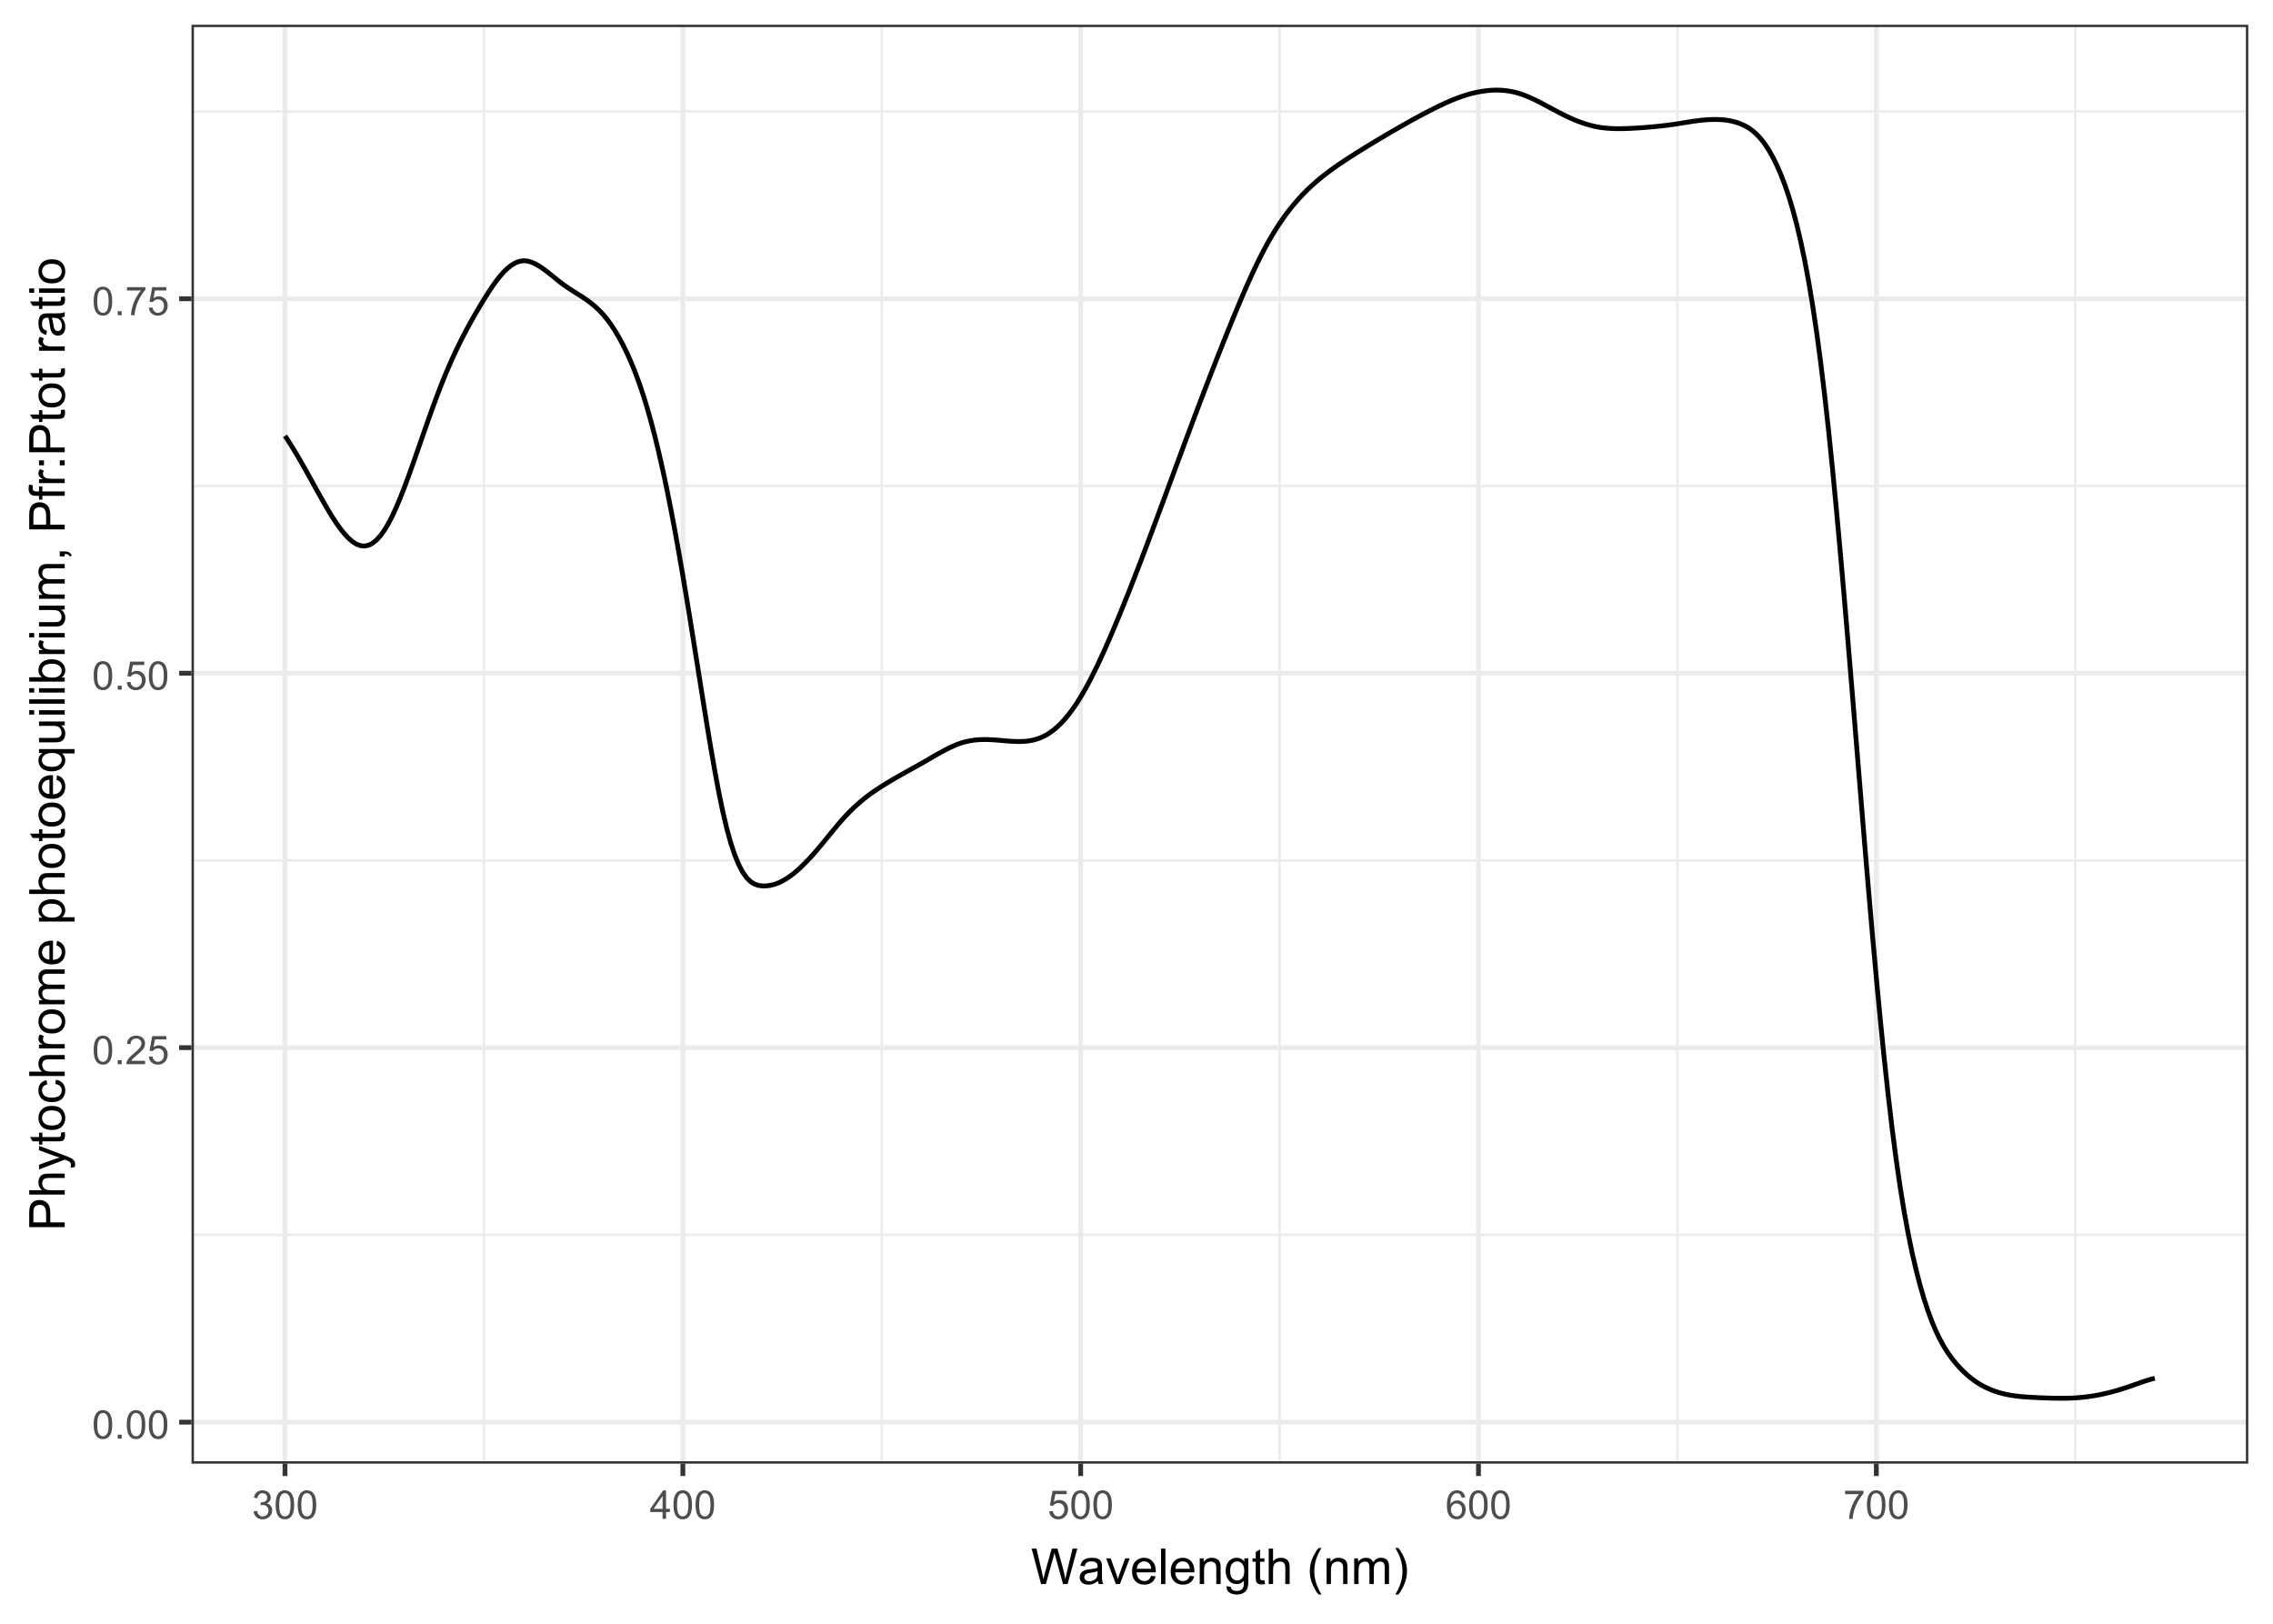 <?xml version="1.0" encoding="UTF-8"?>
<svg xmlns="http://www.w3.org/2000/svg" xmlns:xlink="http://www.w3.org/1999/xlink" width="504" height="360" viewBox="0 0 504 360">
<defs>
<g>
<g id="glyph-0-0">
<path d="M 0.367 -3.105 C 0.367 -3.852 0.441 -4.449 0.594 -4.906 C 0.75 -5.359 0.977 -5.711 1.277 -5.957 C 1.582 -6.203 1.961 -6.324 2.418 -6.324 C 2.758 -6.324 3.055 -6.258 3.309 -6.121 C 3.562 -5.984 3.773 -5.789 3.941 -5.531 C 4.105 -5.277 4.238 -4.965 4.332 -4.594 C 4.426 -4.227 4.473 -3.73 4.473 -3.105 C 4.473 -2.367 4.398 -1.77 4.246 -1.316 C 4.094 -0.863 3.867 -0.512 3.562 -0.266 C 3.262 -0.016 2.879 0.109 2.418 0.109 C 1.812 0.109 1.336 -0.109 0.988 -0.547 C 0.574 -1.07 0.367 -1.922 0.367 -3.105 M 1.16 -3.105 C 1.16 -2.074 1.281 -1.383 1.523 -1.043 C 1.766 -0.699 2.062 -0.527 2.418 -0.527 C 2.773 -0.527 3.074 -0.699 3.316 -1.043 C 3.559 -1.387 3.68 -2.074 3.68 -3.105 C 3.68 -4.145 3.559 -4.832 3.316 -5.172 C 3.074 -5.516 2.773 -5.684 2.41 -5.684 C 2.055 -5.684 1.773 -5.535 1.559 -5.234 C 1.293 -4.852 1.16 -4.141 1.16 -3.105 Z M 1.16 -3.105 "/>
</g>
<g id="glyph-0-1">
<path d="M 0.801 0 L 0.801 -0.883 L 1.68 -0.883 L 1.68 0 Z M 0.801 0 "/>
</g>
<g id="glyph-0-2">
<path d="M 4.43 -0.742 L 4.43 0 L 0.266 0 C 0.262 -0.188 0.289 -0.367 0.355 -0.539 C 0.461 -0.82 0.633 -1.102 0.867 -1.375 C 1.098 -1.648 1.438 -1.969 1.879 -2.328 C 2.562 -2.891 3.023 -3.336 3.266 -3.664 C 3.508 -3.992 3.625 -4.301 3.625 -4.594 C 3.625 -4.898 3.516 -5.16 3.297 -5.367 C 3.078 -5.578 2.793 -5.684 2.441 -5.684 C 2.066 -5.684 1.77 -5.574 1.547 -5.352 C 1.324 -5.125 1.211 -4.816 1.207 -4.422 L 0.414 -4.504 C 0.469 -5.098 0.672 -5.547 1.027 -5.859 C 1.383 -6.168 1.859 -6.324 2.457 -6.324 C 3.062 -6.324 3.539 -6.156 3.895 -5.824 C 4.246 -5.488 4.422 -5.07 4.422 -4.578 C 4.422 -4.324 4.371 -4.078 4.266 -3.832 C 4.164 -3.59 3.992 -3.332 3.754 -3.062 C 3.516 -2.793 3.117 -2.426 2.562 -1.957 C 2.098 -1.566 1.801 -1.301 1.668 -1.164 C 1.535 -1.023 1.426 -0.883 1.34 -0.742 Z M 4.43 -0.742 "/>
</g>
<g id="glyph-0-3">
<path d="M 0.367 -1.648 L 1.176 -1.719 C 1.238 -1.324 1.379 -1.027 1.598 -0.828 C 1.816 -0.629 2.078 -0.527 2.391 -0.527 C 2.762 -0.527 3.078 -0.668 3.336 -0.949 C 3.594 -1.23 3.723 -1.602 3.723 -2.066 C 3.723 -2.508 3.598 -2.855 3.348 -3.109 C 3.102 -3.367 2.777 -3.492 2.375 -3.492 C 2.125 -3.492 1.902 -3.438 1.703 -3.324 C 1.5 -3.211 1.344 -3.062 1.23 -2.883 L 0.504 -2.977 L 1.113 -6.215 L 4.246 -6.215 L 4.246 -5.473 L 1.73 -5.473 L 1.391 -3.781 C 1.77 -4.043 2.168 -4.176 2.582 -4.176 C 3.133 -4.176 3.598 -3.984 3.977 -3.605 C 4.352 -3.223 4.543 -2.734 4.543 -2.137 C 4.543 -1.566 4.375 -1.074 4.043 -0.656 C 3.641 -0.148 3.09 0.109 2.391 0.109 C 1.816 0.109 1.348 -0.055 0.984 -0.375 C 0.625 -0.695 0.418 -1.121 0.367 -1.648 Z M 0.367 -1.648 "/>
</g>
<g id="glyph-0-4">
<path d="M 0.418 -5.473 L 0.418 -6.219 L 4.496 -6.219 L 4.496 -5.617 C 4.094 -5.188 3.695 -4.621 3.301 -3.914 C 2.91 -3.207 2.605 -2.48 2.391 -1.73 C 2.234 -1.203 2.137 -0.629 2.094 0 L 1.297 0 C 1.305 -0.496 1.402 -1.094 1.59 -1.797 C 1.777 -2.496 2.043 -3.176 2.391 -3.828 C 2.738 -4.477 3.109 -5.027 3.504 -5.473 Z M 0.418 -5.473 "/>
</g>
<g id="glyph-0-5">
<path d="M 0.371 -1.664 L 1.145 -1.766 C 1.23 -1.328 1.383 -1.012 1.598 -0.82 C 1.809 -0.625 2.07 -0.527 2.375 -0.527 C 2.738 -0.527 3.047 -0.656 3.297 -0.906 C 3.547 -1.16 3.672 -1.473 3.676 -1.844 C 3.672 -2.199 3.559 -2.492 3.324 -2.723 C 3.094 -2.953 2.797 -3.066 2.441 -3.066 C 2.293 -3.066 2.113 -3.039 1.895 -2.98 L 1.98 -3.66 C 2.031 -3.656 2.074 -3.652 2.105 -3.652 C 2.434 -3.652 2.73 -3.738 2.996 -3.91 C 3.258 -4.082 3.391 -4.348 3.391 -4.703 C 3.391 -4.988 3.293 -5.223 3.102 -5.41 C 2.91 -5.598 2.664 -5.688 2.359 -5.688 C 2.059 -5.688 1.809 -5.594 1.605 -5.406 C 1.406 -5.215 1.277 -4.934 1.219 -4.555 L 0.445 -4.691 C 0.543 -5.211 0.758 -5.613 1.09 -5.898 C 1.426 -6.184 1.844 -6.324 2.344 -6.324 C 2.688 -6.324 3.004 -6.25 3.293 -6.105 C 3.582 -5.957 3.801 -5.754 3.957 -5.5 C 4.109 -5.246 4.184 -4.973 4.184 -4.688 C 4.184 -4.414 4.113 -4.168 3.965 -3.945 C 3.82 -3.723 3.605 -3.543 3.316 -3.41 C 3.691 -3.324 3.98 -3.148 4.184 -2.875 C 4.391 -2.605 4.496 -2.266 4.496 -1.859 C 4.496 -1.312 4.293 -0.844 3.895 -0.461 C 3.492 -0.078 2.984 0.113 2.371 0.113 C 1.82 0.113 1.359 -0.055 0.996 -0.383 C 0.629 -0.711 0.422 -1.141 0.371 -1.664 Z M 0.371 -1.664 "/>
</g>
<g id="glyph-0-6">
<path d="M 2.844 0 L 2.844 -1.508 L 0.113 -1.508 L 0.113 -2.219 L 2.988 -6.301 L 3.617 -6.301 L 3.617 -2.219 L 4.469 -2.219 L 4.469 -1.508 L 3.617 -1.508 L 3.617 0 L 2.844 0 M 2.844 -2.219 L 2.844 -5.059 L 0.871 -2.219 Z M 2.844 -2.219 "/>
</g>
<g id="glyph-0-7">
<path d="M 4.379 -4.758 L 3.609 -4.695 C 3.539 -5 3.441 -5.219 3.316 -5.359 C 3.109 -5.578 2.852 -5.688 2.543 -5.688 C 2.297 -5.688 2.082 -5.621 1.895 -5.484 C 1.652 -5.305 1.461 -5.047 1.32 -4.703 C 1.18 -4.363 1.105 -3.879 1.102 -3.25 C 1.285 -3.531 1.516 -3.742 1.785 -3.879 C 2.051 -4.016 2.336 -4.086 2.629 -4.086 C 3.145 -4.086 3.586 -3.898 3.945 -3.516 C 4.309 -3.137 4.492 -2.648 4.492 -2.047 C 4.492 -1.648 4.406 -1.281 4.234 -0.941 C 4.062 -0.605 3.828 -0.344 3.531 -0.164 C 3.234 0.016 2.895 0.109 2.52 0.109 C 1.875 0.109 1.348 -0.129 0.941 -0.605 C 0.535 -1.078 0.332 -1.859 0.332 -2.949 C 0.332 -4.164 0.555 -5.051 1.004 -5.602 C 1.398 -6.086 1.926 -6.324 2.59 -6.324 C 3.086 -6.324 3.492 -6.188 3.809 -5.91 C 4.125 -5.629 4.316 -5.246 4.379 -4.758 M 1.219 -2.039 C 1.219 -1.773 1.277 -1.52 1.391 -1.277 C 1.504 -1.031 1.66 -0.848 1.863 -0.719 C 2.066 -0.594 2.281 -0.527 2.504 -0.527 C 2.832 -0.527 3.113 -0.66 3.348 -0.926 C 3.582 -1.188 3.699 -1.547 3.699 -2 C 3.699 -2.434 3.582 -2.777 3.352 -3.027 C 3.121 -3.277 2.828 -3.402 2.477 -3.402 C 2.125 -3.402 1.828 -3.277 1.586 -3.027 C 1.344 -2.777 1.219 -2.449 1.219 -2.039 Z M 1.219 -2.039 "/>
</g>
<g id="glyph-1-0">
<path d="M 2.223 0 L 0.133 -7.875 L 1.203 -7.875 L 2.402 -2.711 C 2.531 -2.172 2.641 -1.633 2.734 -1.102 C 2.934 -1.941 3.051 -2.43 3.09 -2.555 L 4.586 -7.875 L 5.844 -7.875 L 6.973 -3.891 C 7.254 -2.898 7.457 -1.973 7.586 -1.102 C 7.684 -1.598 7.816 -2.172 7.977 -2.812 L 9.211 -7.875 L 10.258 -7.875 L 8.102 0 L 7.094 0 L 5.438 -6 C 5.297 -6.5 5.215 -6.809 5.188 -6.922 C 5.105 -6.562 5.027 -6.254 4.957 -6 L 3.289 0 Z M 2.223 0 "/>
</g>
<g id="glyph-1-1">
<path d="M 4.445 -0.703 C 4.09 -0.398 3.746 -0.184 3.414 -0.059 C 3.082 0.066 2.727 0.129 2.348 0.129 C 1.719 0.129 1.238 -0.023 0.902 -0.332 C 0.566 -0.637 0.398 -1.027 0.398 -1.504 C 0.398 -1.781 0.461 -2.039 0.59 -2.27 C 0.715 -2.5 0.883 -2.688 1.086 -2.824 C 1.293 -2.965 1.523 -3.07 1.781 -3.141 C 1.973 -3.191 2.258 -3.242 2.641 -3.289 C 3.422 -3.379 3.996 -3.492 4.367 -3.621 C 4.371 -3.754 4.371 -3.836 4.371 -3.871 C 4.371 -4.266 4.281 -4.543 4.098 -4.703 C 3.852 -4.922 3.484 -5.031 2.996 -5.031 C 2.543 -5.031 2.207 -4.953 1.988 -4.793 C 1.773 -4.633 1.613 -4.352 1.508 -3.949 L 0.562 -4.078 C 0.648 -4.48 0.793 -4.809 0.988 -5.059 C 1.184 -5.305 1.469 -5.496 1.844 -5.633 C 2.215 -5.766 2.645 -5.832 3.137 -5.832 C 3.625 -5.832 4.02 -5.777 4.324 -5.66 C 4.629 -5.547 4.852 -5.402 4.996 -5.23 C 5.137 -5.055 5.238 -4.836 5.297 -4.57 C 5.328 -4.406 5.344 -4.109 5.344 -3.68 L 5.344 -2.391 C 5.344 -1.492 5.363 -0.922 5.406 -0.684 C 5.445 -0.445 5.527 -0.219 5.648 0 L 4.641 0 C 4.539 -0.199 4.477 -0.434 4.445 -0.703 M 4.367 -2.863 C 4.016 -2.719 3.488 -2.598 2.789 -2.496 C 2.391 -2.441 2.109 -2.375 1.945 -2.305 C 1.781 -2.234 1.652 -2.129 1.562 -1.988 C 1.473 -1.852 1.43 -1.699 1.43 -1.531 C 1.43 -1.273 1.527 -1.059 1.723 -0.887 C 1.918 -0.715 2.203 -0.629 2.578 -0.629 C 2.949 -0.629 3.281 -0.711 3.57 -0.871 C 3.863 -1.035 4.074 -1.258 4.211 -1.543 C 4.316 -1.762 4.367 -2.082 4.367 -2.508 Z M 4.367 -2.863 "/>
</g>
<g id="glyph-1-2">
<path d="M 2.309 0 L 0.141 -5.703 L 1.16 -5.703 L 2.383 -2.289 C 2.516 -1.918 2.641 -1.535 2.75 -1.141 C 2.836 -1.438 2.957 -1.801 3.109 -2.223 L 4.379 -5.703 L 5.371 -5.703 L 3.211 0 Z M 2.309 0 "/>
</g>
<g id="glyph-1-3">
<path d="M 4.629 -1.836 L 5.629 -1.715 C 5.473 -1.129 5.18 -0.676 4.754 -0.355 C 4.328 -0.031 3.781 0.129 3.121 0.129 C 2.285 0.129 1.625 -0.129 1.137 -0.641 C 0.648 -1.156 0.402 -1.875 0.402 -2.805 C 0.402 -3.762 0.648 -4.508 1.145 -5.039 C 1.637 -5.566 2.277 -5.832 3.066 -5.832 C 3.828 -5.832 4.453 -5.574 4.938 -5.055 C 5.418 -4.535 5.66 -3.805 5.66 -2.863 C 5.66 -2.805 5.66 -2.719 5.656 -2.605 L 1.402 -2.605 C 1.438 -1.977 1.613 -1.5 1.934 -1.164 C 2.254 -0.832 2.648 -0.664 3.125 -0.664 C 3.48 -0.664 3.781 -0.758 4.035 -0.945 C 4.285 -1.133 4.484 -1.43 4.629 -1.836 M 1.457 -3.398 L 4.641 -3.398 C 4.598 -3.879 4.477 -4.238 4.273 -4.48 C 3.969 -4.852 3.566 -5.039 3.078 -5.039 C 2.633 -5.039 2.262 -4.891 1.957 -4.594 C 1.656 -4.297 1.488 -3.898 1.457 -3.398 Z M 1.457 -3.398 "/>
</g>
<g id="glyph-1-4">
<path d="M 0.703 0 L 0.703 -7.875 L 1.672 -7.875 L 1.672 0 Z M 0.703 0 "/>
</g>
<g id="glyph-1-5">
<path d="M 0.727 0 L 0.727 -5.703 L 1.594 -5.703 L 1.594 -4.895 C 2.016 -5.52 2.621 -5.832 3.41 -5.832 C 3.754 -5.832 4.07 -5.77 4.359 -5.648 C 4.648 -5.523 4.863 -5.363 5.008 -5.16 C 5.148 -4.961 5.25 -4.723 5.305 -4.445 C 5.344 -4.27 5.359 -3.953 5.359 -3.508 L 5.359 0 L 4.395 0 L 4.395 -3.469 C 4.395 -3.863 4.355 -4.156 4.281 -4.352 C 4.207 -4.547 4.07 -4.703 3.879 -4.82 C 3.688 -4.938 3.465 -4.996 3.207 -4.996 C 2.793 -4.996 2.438 -4.863 2.141 -4.602 C 1.84 -4.34 1.691 -3.844 1.691 -3.117 L 1.691 0 Z M 0.727 0 "/>
</g>
<g id="glyph-1-6">
<path d="M 0.547 0.473 L 1.488 0.613 C 1.527 0.902 1.637 1.113 1.816 1.246 C 2.055 1.426 2.383 1.516 2.797 1.516 C 3.246 1.516 3.59 1.426 3.836 1.246 C 4.078 1.066 4.242 0.816 4.328 0.492 C 4.379 0.297 4.402 -0.117 4.398 -0.746 C 3.977 -0.25 3.449 0 2.82 0 C 2.035 0 1.43 -0.281 1 -0.848 C 0.57 -1.414 0.355 -2.094 0.355 -2.883 C 0.355 -3.43 0.453 -3.93 0.648 -4.391 C 0.848 -4.852 1.133 -5.207 1.508 -5.457 C 1.879 -5.707 2.32 -5.832 2.824 -5.832 C 3.5 -5.832 4.055 -5.562 4.492 -5.016 L 4.492 -5.703 L 5.383 -5.703 L 5.383 -0.773 C 5.383 0.113 5.293 0.742 5.109 1.113 C 4.93 1.484 4.645 1.777 4.25 1.992 C 3.859 2.207 3.375 2.316 2.805 2.316 C 2.125 2.316 1.574 2.16 1.156 1.855 C 0.734 1.551 0.535 1.09 0.547 0.473 M 1.348 -2.953 C 1.348 -2.207 1.496 -1.66 1.793 -1.316 C 2.09 -0.973 2.465 -0.801 2.91 -0.801 C 3.355 -0.801 3.727 -0.973 4.027 -1.312 C 4.328 -1.656 4.48 -2.191 4.48 -2.922 C 4.48 -3.621 4.324 -4.148 4.016 -4.5 C 3.707 -4.855 3.332 -5.031 2.895 -5.031 C 2.465 -5.031 2.102 -4.859 1.801 -4.508 C 1.5 -4.16 1.348 -3.641 1.348 -2.953 Z M 1.348 -2.953 "/>
</g>
<g id="glyph-1-7">
<path d="M 2.836 -0.863 L 2.977 -0.012 C 2.703 0.047 2.461 0.074 2.246 0.074 C 1.895 0.074 1.621 0.02 1.43 -0.09 C 1.234 -0.203 1.098 -0.348 1.02 -0.527 C 0.941 -0.711 0.902 -1.09 0.902 -1.672 L 0.902 -4.953 L 0.195 -4.953 L 0.195 -5.703 L 0.902 -5.703 L 0.902 -7.117 L 1.863 -7.695 L 1.863 -5.703 L 2.836 -5.703 L 2.836 -4.953 L 1.863 -4.953 L 1.863 -1.617 C 1.863 -1.34 1.879 -1.164 1.914 -1.086 C 1.949 -1.008 2.004 -0.945 2.082 -0.898 C 2.16 -0.852 2.27 -0.828 2.41 -0.828 C 2.52 -0.828 2.66 -0.84 2.836 -0.863 Z M 2.836 -0.863 "/>
</g>
<g id="glyph-1-8">
<path d="M 0.727 0 L 0.727 -7.875 L 1.691 -7.875 L 1.691 -5.047 C 2.145 -5.57 2.711 -5.832 3.398 -5.832 C 3.824 -5.832 4.188 -5.75 4.5 -5.582 C 4.812 -5.418 5.035 -5.188 5.168 -4.895 C 5.305 -4.598 5.371 -4.172 5.371 -3.613 L 5.371 0 L 4.406 0 L 4.406 -3.613 C 4.406 -4.098 4.301 -4.449 4.09 -4.672 C 3.879 -4.891 3.586 -5 3.203 -5 C 2.914 -5 2.645 -4.926 2.395 -4.777 C 2.141 -4.629 1.961 -4.426 1.852 -4.172 C 1.746 -3.918 1.691 -3.566 1.691 -3.121 L 1.691 0 Z M 0.727 0 "/>
</g>
<g id="glyph-1-9">
</g>
<g id="glyph-1-10">
<path d="M 2.574 2.316 C 2.039 1.641 1.59 0.855 1.219 -0.047 C 0.852 -0.949 0.664 -1.887 0.664 -2.852 C 0.664 -3.703 0.805 -4.52 1.078 -5.301 C 1.402 -6.207 1.898 -7.109 2.574 -8.008 L 3.266 -8.008 C 2.832 -7.262 2.547 -6.73 2.406 -6.414 C 2.188 -5.918 2.016 -5.402 1.891 -4.867 C 1.738 -4.195 1.66 -3.523 1.66 -2.848 C 1.66 -1.125 2.195 0.598 3.266 2.316 Z M 2.574 2.316 "/>
</g>
<g id="glyph-1-11">
<path d="M 0.727 0 L 0.727 -5.703 L 1.59 -5.703 L 1.59 -4.902 C 1.77 -5.184 2.008 -5.406 2.305 -5.578 C 2.602 -5.746 2.941 -5.832 3.32 -5.832 C 3.742 -5.832 4.09 -5.746 4.359 -5.57 C 4.629 -5.395 4.82 -5.148 4.93 -4.836 C 5.383 -5.5 5.969 -5.832 6.691 -5.832 C 7.258 -5.832 7.691 -5.676 7.996 -5.363 C 8.301 -5.051 8.453 -4.566 8.453 -3.914 L 8.453 0 L 7.492 0 L 7.492 -3.594 C 7.492 -3.98 7.461 -4.258 7.398 -4.43 C 7.336 -4.598 7.223 -4.734 7.059 -4.84 C 6.895 -4.941 6.699 -4.996 6.477 -4.996 C 6.078 -4.996 5.742 -4.863 5.477 -4.594 C 5.215 -4.328 5.082 -3.902 5.082 -3.312 L 5.082 0 L 4.113 0 L 4.113 -3.707 C 4.113 -4.137 4.035 -4.457 3.879 -4.672 C 3.719 -4.887 3.461 -4.996 3.105 -4.996 C 2.832 -4.996 2.582 -4.922 2.352 -4.781 C 2.117 -4.637 1.953 -4.426 1.848 -4.152 C 1.742 -3.875 1.691 -3.48 1.691 -2.961 L 1.691 0 Z M 0.727 0 "/>
</g>
<g id="glyph-1-12">
<path d="M 1.359 2.316 L 0.664 2.316 C 1.738 0.598 2.273 -1.125 2.273 -2.848 C 2.273 -3.52 2.195 -4.188 2.039 -4.852 C 1.918 -5.387 1.75 -5.902 1.531 -6.398 C 1.391 -6.719 1.102 -7.258 0.664 -8.008 L 1.359 -8.008 C 2.031 -7.109 2.531 -6.207 2.852 -5.301 C 3.129 -4.52 3.266 -3.703 3.266 -2.852 C 3.266 -1.887 3.082 -0.949 2.711 -0.047 C 2.34 0.855 1.891 1.641 1.359 2.316 Z M 1.359 2.316 "/>
</g>
<g id="glyph-2-0">
<path d="M 0 -0.848 L -7.875 -0.848 L -7.875 -3.82 C -7.875 -4.34 -7.848 -4.742 -7.797 -5.016 C -7.734 -5.402 -7.613 -5.727 -7.43 -5.988 C -7.25 -6.25 -6.996 -6.461 -6.672 -6.621 C -6.344 -6.777 -5.988 -6.859 -5.598 -6.859 C -4.926 -6.859 -4.359 -6.645 -3.898 -6.219 C -3.434 -5.793 -3.199 -5.023 -3.199 -3.91 L -3.203 -1.891 L 0 -1.891 L 0 -0.848 M -4.129 -1.891 L -4.129 -3.926 C -4.129 -4.598 -4.254 -5.078 -4.508 -5.359 C -4.758 -5.645 -5.109 -5.785 -5.562 -5.785 C -5.895 -5.785 -6.176 -5.703 -6.41 -5.535 C -6.645 -5.367 -6.801 -5.148 -6.875 -4.875 C -6.922 -4.703 -6.945 -4.379 -6.945 -3.906 L -6.945 -1.891 Z M -4.129 -1.891 "/>
</g>
<g id="glyph-2-1">
<path d="M 0 -0.727 L -7.875 -0.727 L -7.875 -1.691 L -5.047 -1.691 C -5.57 -2.145 -5.832 -2.711 -5.832 -3.398 C -5.832 -3.824 -5.75 -4.188 -5.582 -4.5 C -5.418 -4.812 -5.188 -5.035 -4.895 -5.168 C -4.598 -5.305 -4.172 -5.371 -3.613 -5.371 L 0 -5.371 L 0 -4.406 L -3.613 -4.406 C -4.098 -4.406 -4.449 -4.301 -4.672 -4.09 C -4.891 -3.879 -5 -3.586 -5 -3.203 C -5 -2.914 -4.926 -2.645 -4.777 -2.395 C -4.629 -2.141 -4.426 -1.961 -4.172 -1.852 C -3.918 -1.746 -3.566 -1.691 -3.121 -1.691 L 0 -1.691 Z M 0 -0.727 "/>
</g>
<g id="glyph-2-2">
<path d="M 2.195 -0.684 L 1.289 -0.574 C 1.348 -0.785 1.375 -0.969 1.375 -1.129 C 1.375 -1.344 1.34 -1.516 1.266 -1.645 C 1.195 -1.773 1.094 -1.879 0.969 -1.961 C 0.871 -2.02 0.629 -2.121 0.246 -2.258 C 0.195 -2.273 0.113 -2.301 0.012 -2.344 L -5.703 -0.176 L -5.703 -1.219 L -2.402 -2.406 C -1.98 -2.559 -1.543 -2.699 -1.078 -2.82 C -1.523 -2.93 -1.957 -3.062 -2.379 -3.219 L -5.703 -4.438 L -5.703 -5.402 L 0.098 -3.234 C 0.723 -3 1.156 -2.82 1.391 -2.691 C 1.711 -2.52 1.945 -2.32 2.094 -2.102 C 2.242 -1.879 2.316 -1.613 2.316 -1.305 C 2.316 -1.117 2.277 -0.91 2.195 -0.684 Z M 2.195 -0.684 "/>
</g>
<g id="glyph-2-3">
<path d="M -0.863 -2.836 L -0.012 -2.977 C 0.047 -2.703 0.074 -2.461 0.074 -2.246 C 0.074 -1.895 0.02 -1.621 -0.09 -1.43 C -0.203 -1.234 -0.348 -1.098 -0.527 -1.02 C -0.711 -0.941 -1.09 -0.902 -1.672 -0.902 L -4.953 -0.902 L -4.953 -0.195 L -5.703 -0.195 L -5.703 -0.902 L -7.117 -0.902 L -7.695 -1.863 L -5.703 -1.863 L -5.703 -2.836 L -4.953 -2.836 L -4.953 -1.863 L -1.617 -1.863 C -1.34 -1.863 -1.164 -1.879 -1.086 -1.914 C -1.008 -1.949 -0.945 -2.004 -0.898 -2.082 C -0.852 -2.16 -0.828 -2.27 -0.828 -2.41 C -0.828 -2.52 -0.84 -2.66 -0.863 -2.836 Z M -0.863 -2.836 "/>
</g>
<g id="glyph-2-4">
<path d="M -2.852 -0.367 C -3.91 -0.367 -4.691 -0.66 -5.199 -1.246 C -5.621 -1.738 -5.832 -2.336 -5.832 -3.039 C -5.832 -3.824 -5.574 -4.465 -5.062 -4.961 C -4.547 -5.461 -3.84 -5.711 -2.934 -5.711 C -2.199 -5.711 -1.621 -5.598 -1.199 -5.379 C -0.781 -5.16 -0.453 -4.84 -0.219 -4.418 C 0.012 -3.996 0.129 -3.539 0.129 -3.039 C 0.129 -2.242 -0.129 -1.598 -0.641 -1.105 C -1.152 -0.613 -1.891 -0.367 -2.852 -0.367 M -2.852 -1.359 C -2.121 -1.359 -1.574 -1.52 -1.211 -1.836 C -0.848 -2.156 -0.664 -2.555 -0.664 -3.039 C -0.664 -3.52 -0.848 -3.918 -1.215 -4.238 C -1.578 -4.555 -2.137 -4.715 -2.883 -4.715 C -3.59 -4.715 -4.125 -4.555 -4.488 -4.234 C -4.852 -3.914 -5.031 -3.516 -5.031 -3.039 C -5.031 -2.559 -4.852 -2.156 -4.492 -1.836 C -4.129 -1.52 -3.582 -1.359 -2.852 -1.359 Z M -2.852 -1.359 "/>
</g>
<g id="glyph-2-5">
<path d="M -2.09 -4.445 L -1.965 -5.398 C -1.309 -5.293 -0.797 -5.027 -0.426 -4.602 C -0.055 -4.172 0.129 -3.648 0.129 -3.023 C 0.129 -2.242 -0.125 -1.617 -0.637 -1.141 C -1.148 -0.668 -1.879 -0.43 -2.832 -0.43 C -3.445 -0.43 -3.984 -0.531 -4.445 -0.734 C -4.91 -0.941 -5.254 -1.25 -5.488 -1.668 C -5.719 -2.086 -5.832 -2.539 -5.832 -3.031 C -5.832 -3.648 -5.676 -4.156 -5.363 -4.551 C -5.051 -4.941 -4.605 -5.195 -4.027 -5.305 L -3.883 -4.367 C -4.266 -4.277 -4.555 -4.117 -4.75 -3.891 C -4.941 -3.664 -5.039 -3.391 -5.039 -3.066 C -5.039 -2.578 -4.863 -2.184 -4.516 -1.879 C -4.164 -1.574 -3.613 -1.422 -2.859 -1.422 C -2.09 -1.422 -1.535 -1.57 -1.188 -1.863 C -0.84 -2.156 -0.664 -2.539 -0.664 -3.012 C -0.664 -3.395 -0.781 -3.711 -1.016 -3.965 C -1.246 -4.219 -1.605 -4.379 -2.09 -4.445 Z M -2.09 -4.445 "/>
</g>
<g id="glyph-2-6">
<path d="M 0 -0.715 L -5.703 -0.715 L -5.703 -1.586 L -4.84 -1.586 C -5.242 -1.805 -5.512 -2.012 -5.641 -2.199 C -5.77 -2.387 -5.832 -2.594 -5.832 -2.82 C -5.832 -3.145 -5.73 -3.477 -5.523 -3.812 L -4.625 -3.48 C -4.766 -3.246 -4.832 -3.008 -4.836 -2.773 C -4.832 -2.559 -4.77 -2.371 -4.645 -2.203 C -4.516 -2.035 -4.34 -1.914 -4.113 -1.844 C -3.77 -1.734 -3.395 -1.68 -2.984 -1.68 L 0 -1.68 Z M 0 -0.715 "/>
</g>
<g id="glyph-2-7">
<path d="M 0 -0.727 L -5.703 -0.727 L -5.703 -1.59 L -4.902 -1.59 C -5.184 -1.77 -5.406 -2.008 -5.578 -2.305 C -5.746 -2.602 -5.832 -2.941 -5.832 -3.32 C -5.832 -3.742 -5.746 -4.09 -5.57 -4.359 C -5.395 -4.629 -5.148 -4.82 -4.836 -4.93 C -5.5 -5.383 -5.832 -5.969 -5.832 -6.691 C -5.832 -7.258 -5.676 -7.691 -5.363 -7.996 C -5.051 -8.301 -4.566 -8.453 -3.914 -8.453 L 0 -8.453 L 0 -7.492 L -3.594 -7.492 C -3.98 -7.492 -4.258 -7.461 -4.43 -7.398 C -4.598 -7.336 -4.734 -7.223 -4.84 -7.059 C -4.941 -6.895 -4.996 -6.699 -4.996 -6.477 C -4.996 -6.078 -4.863 -5.742 -4.594 -5.477 C -4.328 -5.215 -3.902 -5.082 -3.312 -5.082 L 0 -5.082 L 0 -4.113 L -3.707 -4.113 C -4.137 -4.113 -4.457 -4.035 -4.672 -3.879 C -4.887 -3.719 -4.996 -3.461 -4.996 -3.105 C -4.996 -2.832 -4.922 -2.582 -4.781 -2.352 C -4.637 -2.117 -4.426 -1.953 -4.152 -1.848 C -3.875 -1.742 -3.48 -1.691 -2.961 -1.691 L 0 -1.691 Z M 0 -0.727 "/>
</g>
<g id="glyph-2-8">
<path d="M -1.836 -4.629 L -1.715 -5.629 C -1.129 -5.473 -0.676 -5.18 -0.355 -4.754 C -0.031 -4.328 0.129 -3.781 0.129 -3.121 C 0.129 -2.285 -0.129 -1.625 -0.641 -1.137 C -1.156 -0.648 -1.875 -0.402 -2.805 -0.402 C -3.762 -0.402 -4.508 -0.648 -5.039 -1.145 C -5.566 -1.637 -5.832 -2.277 -5.832 -3.066 C -5.832 -3.828 -5.574 -4.453 -5.055 -4.938 C -4.535 -5.418 -3.805 -5.66 -2.863 -5.66 C -2.805 -5.66 -2.719 -5.66 -2.605 -5.656 L -2.605 -1.402 C -1.977 -1.438 -1.5 -1.613 -1.164 -1.934 C -0.832 -2.254 -0.664 -2.648 -0.664 -3.125 C -0.664 -3.48 -0.758 -3.781 -0.945 -4.035 C -1.133 -4.285 -1.43 -4.484 -1.836 -4.629 M -3.398 -1.457 L -3.398 -4.641 C -3.879 -4.598 -4.238 -4.477 -4.48 -4.273 C -4.852 -3.969 -5.039 -3.566 -5.039 -3.078 C -5.039 -2.633 -4.891 -2.262 -4.594 -1.957 C -4.297 -1.656 -3.898 -1.488 -3.398 -1.457 Z M -3.398 -1.457 "/>
</g>
<g id="glyph-2-9">
</g>
<g id="glyph-2-10">
<path d="M 2.188 -0.727 L -5.703 -0.727 L -5.703 -1.605 L -4.961 -1.605 C -5.254 -1.812 -5.469 -2.047 -5.617 -2.309 C -5.762 -2.57 -5.832 -2.887 -5.832 -3.262 C -5.832 -3.746 -5.707 -4.176 -5.457 -4.551 C -5.207 -4.922 -4.852 -5.203 -4.395 -5.391 C -3.941 -5.582 -3.438 -5.676 -2.895 -5.676 C -2.312 -5.676 -1.785 -5.574 -1.32 -5.363 C -0.852 -5.152 -0.492 -4.848 -0.246 -4.449 C 0.004 -4.051 0.129 -3.633 0.129 -3.191 C 0.129 -2.867 0.062 -2.578 -0.074 -2.324 C -0.211 -2.066 -0.383 -1.855 -0.59 -1.691 L 2.188 -1.691 L 2.188 -0.727 M -2.82 -1.602 C -2.086 -1.602 -1.543 -1.75 -1.191 -2.047 C -0.84 -2.344 -0.664 -2.703 -0.664 -3.125 C -0.664 -3.555 -0.848 -3.922 -1.211 -4.23 C -1.574 -4.535 -2.137 -4.688 -2.898 -4.688 C -3.629 -4.688 -4.172 -4.539 -4.531 -4.242 C -4.895 -3.941 -5.074 -3.586 -5.074 -3.168 C -5.074 -2.758 -4.883 -2.395 -4.5 -2.074 C -4.113 -1.758 -3.555 -1.602 -2.82 -1.602 Z M -2.82 -1.602 "/>
</g>
<g id="glyph-2-11">
<path d="M 2.188 -4.359 L -0.605 -4.359 C -0.395 -4.211 -0.219 -4 -0.082 -3.73 C 0.059 -3.461 0.129 -3.172 0.129 -2.867 C 0.129 -2.191 -0.141 -1.609 -0.684 -1.121 C -1.223 -0.633 -1.965 -0.387 -2.906 -0.387 C -3.48 -0.387 -3.992 -0.484 -4.445 -0.684 C -4.902 -0.883 -5.246 -1.172 -5.48 -1.551 C -5.715 -1.926 -5.832 -2.344 -5.832 -2.793 C -5.832 -3.5 -5.535 -4.055 -4.941 -4.457 L -5.703 -4.457 L -5.703 -5.328 L 2.188 -5.328 L 2.188 -4.359 M -2.867 -1.379 C -2.133 -1.379 -1.582 -1.535 -1.215 -1.844 C -0.848 -2.148 -0.664 -2.52 -0.664 -2.949 C -0.664 -3.359 -0.84 -3.715 -1.191 -4.012 C -1.539 -4.309 -2.07 -4.457 -2.781 -4.457 C -3.543 -4.457 -4.113 -4.301 -4.496 -3.988 C -4.879 -3.676 -5.07 -3.309 -5.07 -2.883 C -5.07 -2.465 -4.891 -2.109 -4.535 -1.816 C -4.18 -1.527 -3.625 -1.379 -2.867 -1.379 Z M -2.867 -1.379 "/>
</g>
<g id="glyph-2-12">
<path d="M 0 -4.465 L -0.836 -4.465 C -0.191 -4.02 0.129 -3.414 0.129 -2.652 C 0.129 -2.316 0.062 -2.004 -0.062 -1.711 C -0.191 -1.418 -0.355 -1.203 -0.551 -1.062 C -0.746 -0.918 -0.984 -0.82 -1.266 -0.762 C -1.457 -0.723 -1.758 -0.703 -2.172 -0.703 L -5.703 -0.703 L -5.703 -1.672 L -2.539 -1.672 C -2.035 -1.672 -1.695 -1.691 -1.52 -1.73 C -1.266 -1.789 -1.066 -1.918 -0.922 -2.117 C -0.777 -2.312 -0.703 -2.555 -0.703 -2.848 C -0.703 -3.137 -0.777 -3.41 -0.926 -3.664 C -1.074 -3.918 -1.277 -4.098 -1.535 -4.203 C -1.789 -4.309 -2.16 -4.359 -2.648 -4.359 L -5.703 -4.359 L -5.703 -5.328 L 0 -5.328 Z M 0 -4.465 "/>
</g>
<g id="glyph-2-13">
<path d="M -6.762 -0.73 L -7.875 -0.73 L -7.875 -1.699 L -6.762 -1.699 L -6.762 -0.73 M 0 -0.73 L -5.703 -0.73 L -5.703 -1.699 L 0 -1.695 Z M 0 -0.73 "/>
</g>
<g id="glyph-2-14">
<path d="M 0 -0.703 L -7.875 -0.703 L -7.875 -1.672 L 0 -1.672 Z M 0 -0.703 "/>
</g>
<g id="glyph-2-15">
<path d="M 0 -1.617 L 0 -0.719 L -7.875 -0.719 L -7.875 -1.688 L -5.066 -1.688 C -5.578 -2.094 -5.832 -2.617 -5.832 -3.25 C -5.832 -3.602 -5.762 -3.934 -5.621 -4.246 C -5.48 -4.559 -5.281 -4.816 -5.023 -5.02 C -4.77 -5.223 -4.461 -5.379 -4.098 -5.496 C -3.738 -5.609 -3.352 -5.668 -2.938 -5.668 C -1.961 -5.668 -1.203 -5.426 -0.672 -4.941 C -0.137 -4.457 0.129 -3.879 0.129 -3.203 C 0.129 -2.527 -0.152 -2 -0.715 -1.617 L 0 -1.617 M -2.895 -1.605 C -2.211 -1.605 -1.719 -1.699 -1.414 -1.887 C -0.914 -2.191 -0.664 -2.602 -0.664 -3.121 C -0.664 -3.543 -0.848 -3.91 -1.215 -4.215 C -1.582 -4.523 -2.129 -4.68 -2.855 -4.68 C -3.602 -4.68 -4.152 -4.531 -4.508 -4.234 C -4.859 -3.941 -5.039 -3.582 -5.039 -3.164 C -5.039 -2.742 -4.855 -2.375 -4.488 -2.066 C -4.121 -1.762 -3.59 -1.605 -2.895 -1.605 Z M -2.895 -1.605 "/>
</g>
<g id="glyph-2-16">
<path d="M 0 -0.977 L -1.102 -0.977 L -1.102 -2.078 L 0 -2.078 C 0.406 -2.078 0.73 -2.008 0.98 -1.863 C 1.23 -1.719 1.422 -1.492 1.559 -1.18 L 1.145 -0.914 C 1.055 -1.117 0.922 -1.266 0.75 -1.363 C 0.574 -1.461 0.324 -1.516 0 -1.523 Z M 0 -0.977 "/>
</g>
<g id="glyph-2-17">
<path d="M 0 -0.957 L -4.953 -0.957 L -4.953 -0.102 L -5.703 -0.102 L -5.703 -0.957 L -6.312 -0.957 C -6.695 -0.957 -6.98 -0.988 -7.164 -1.059 C -7.414 -1.152 -7.617 -1.316 -7.773 -1.551 C -7.93 -1.785 -8.008 -2.113 -8.008 -2.535 C -8.008 -2.809 -7.977 -3.109 -7.91 -3.438 L -7.07 -3.293 C -7.105 -3.094 -7.121 -2.902 -7.121 -2.723 C -7.121 -2.43 -7.059 -2.223 -6.934 -2.102 C -6.809 -1.977 -6.574 -1.918 -6.23 -1.918 L -5.703 -1.918 L -5.703 -3.031 L -4.953 -3.031 L -4.953 -1.918 L 0 -1.918 Z M 0 -0.957 "/>
</g>
<g id="glyph-2-18">
<path d="M -4.602 -0.992 L -5.703 -0.992 L -5.703 -2.094 L -4.602 -2.094 L -4.602 -0.992 M 0 -0.992 L -1.102 -0.992 L -1.102 -2.094 L 0 -2.094 Z M 0 -0.992 "/>
</g>
<g id="glyph-2-19">
<path d="M -0.703 -4.445 C -0.398 -4.09 -0.184 -3.746 -0.059 -3.414 C 0.066 -3.082 0.129 -2.727 0.129 -2.348 C 0.129 -1.719 -0.023 -1.238 -0.332 -0.902 C -0.637 -0.566 -1.027 -0.398 -1.504 -0.398 C -1.781 -0.398 -2.039 -0.461 -2.27 -0.59 C -2.5 -0.715 -2.688 -0.883 -2.824 -1.086 C -2.965 -1.293 -3.07 -1.527 -3.141 -1.785 C -3.191 -1.973 -3.242 -2.258 -3.289 -2.641 C -3.379 -3.422 -3.492 -3.996 -3.621 -4.367 C -3.754 -4.371 -3.836 -4.371 -3.871 -4.371 C -4.266 -4.371 -4.543 -4.281 -4.703 -4.098 C -4.922 -3.852 -5.031 -3.484 -5.031 -2.996 C -5.031 -2.543 -4.953 -2.207 -4.793 -1.988 C -4.633 -1.773 -4.352 -1.613 -3.949 -1.508 L -4.078 -0.562 C -4.48 -0.648 -4.809 -0.793 -5.059 -0.988 C -5.305 -1.184 -5.496 -1.469 -5.633 -1.844 C -5.766 -2.215 -5.832 -2.645 -5.832 -3.137 C -5.832 -3.625 -5.777 -4.02 -5.66 -4.324 C -5.547 -4.629 -5.402 -4.852 -5.23 -4.996 C -5.055 -5.137 -4.836 -5.238 -4.57 -5.297 C -4.406 -5.328 -4.109 -5.344 -3.68 -5.344 L -2.391 -5.344 C -1.492 -5.344 -0.922 -5.363 -0.684 -5.406 C -0.445 -5.445 -0.219 -5.527 0 -5.648 L 0 -4.641 C -0.199 -4.539 -0.434 -4.477 -0.703 -4.445 M -2.863 -4.367 C -2.719 -4.016 -2.598 -3.488 -2.496 -2.789 C -2.441 -2.391 -2.375 -2.109 -2.305 -1.945 C -2.234 -1.781 -2.129 -1.652 -1.988 -1.562 C -1.852 -1.473 -1.699 -1.43 -1.531 -1.43 C -1.273 -1.43 -1.059 -1.527 -0.887 -1.723 C -0.715 -1.918 -0.629 -2.203 -0.629 -2.578 C -0.629 -2.949 -0.711 -3.281 -0.871 -3.57 C -1.035 -3.863 -1.258 -4.074 -1.543 -4.211 C -1.762 -4.316 -2.082 -4.367 -2.508 -4.367 Z M -2.863 -4.367 "/>
</g>
</g>
<clipPath id="clip-0">
<path clip-rule="nonzero" d="M 42.469 5.48 L 498.523 5.48 L 498.523 324.512 L 42.469 324.512 Z M 42.469 5.48 "/>
</clipPath>
<clipPath id="clip-1">
<path clip-rule="nonzero" d="M 42.469 273 L 498.523 273 L 498.523 275 L 42.469 275 Z M 42.469 273 "/>
</clipPath>
<clipPath id="clip-2">
<path clip-rule="nonzero" d="M 42.469 190 L 498.523 190 L 498.523 192 L 42.469 192 Z M 42.469 190 "/>
</clipPath>
<clipPath id="clip-3">
<path clip-rule="nonzero" d="M 42.469 107 L 498.523 107 L 498.523 109 L 42.469 109 Z M 42.469 107 "/>
</clipPath>
<clipPath id="clip-4">
<path clip-rule="nonzero" d="M 42.469 24 L 498.523 24 L 498.523 25 L 42.469 25 Z M 42.469 24 "/>
</clipPath>
<clipPath id="clip-5">
<path clip-rule="nonzero" d="M 107 5.48 L 108 5.48 L 108 324.512 L 107 324.512 Z M 107 5.48 "/>
</clipPath>
<clipPath id="clip-6">
<path clip-rule="nonzero" d="M 195 5.48 L 196 5.48 L 196 324.512 L 195 324.512 Z M 195 5.48 "/>
</clipPath>
<clipPath id="clip-7">
<path clip-rule="nonzero" d="M 283 5.48 L 284 5.48 L 284 324.512 L 283 324.512 Z M 283 5.48 "/>
</clipPath>
<clipPath id="clip-8">
<path clip-rule="nonzero" d="M 371 5.48 L 373 5.48 L 373 324.512 L 371 324.512 Z M 371 5.48 "/>
</clipPath>
<clipPath id="clip-9">
<path clip-rule="nonzero" d="M 459 5.48 L 461 5.48 L 461 324.512 L 459 324.512 Z M 459 5.48 "/>
</clipPath>
<clipPath id="clip-10">
<path clip-rule="nonzero" d="M 42.469 314 L 498.523 314 L 498.523 316 L 42.469 316 Z M 42.469 314 "/>
</clipPath>
<clipPath id="clip-11">
<path clip-rule="nonzero" d="M 42.469 231 L 498.523 231 L 498.523 233 L 42.469 233 Z M 42.469 231 "/>
</clipPath>
<clipPath id="clip-12">
<path clip-rule="nonzero" d="M 42.469 148 L 498.523 148 L 498.523 150 L 42.469 150 Z M 42.469 148 "/>
</clipPath>
<clipPath id="clip-13">
<path clip-rule="nonzero" d="M 42.469 65 L 498.523 65 L 498.523 67 L 42.469 67 Z M 42.469 65 "/>
</clipPath>
<clipPath id="clip-14">
<path clip-rule="nonzero" d="M 62 5.48 L 64 5.48 L 64 324.512 L 62 324.512 Z M 62 5.48 "/>
</clipPath>
<clipPath id="clip-15">
<path clip-rule="nonzero" d="M 150 5.48 L 152 5.48 L 152 324.512 L 150 324.512 Z M 150 5.48 "/>
</clipPath>
<clipPath id="clip-16">
<path clip-rule="nonzero" d="M 239 5.48 L 241 5.48 L 241 324.512 L 239 324.512 Z M 239 5.48 "/>
</clipPath>
<clipPath id="clip-17">
<path clip-rule="nonzero" d="M 327 5.48 L 329 5.48 L 329 324.512 L 327 324.512 Z M 327 5.48 "/>
</clipPath>
<clipPath id="clip-18">
<path clip-rule="nonzero" d="M 415 5.48 L 417 5.48 L 417 324.512 L 415 324.512 Z M 415 5.48 "/>
</clipPath>
<clipPath id="clip-19">
<path clip-rule="nonzero" d="M 42.469 5.48 L 498.523 5.48 L 498.523 324.512 L 42.469 324.512 Z M 42.469 5.48 "/>
</clipPath>
</defs>
<rect x="-50.4" y="-36" width="604.8" height="432" fill="rgb(100%, 100%, 100%)" fill-opacity="1"/>
<rect x="-50.4" y="-36" width="604.8" height="432" fill="rgb(100%, 100%, 100%)" fill-opacity="1"/>
<path fill="none" stroke-width="1.067" stroke-linecap="round" stroke-linejoin="round" stroke="rgb(100%, 100%, 100%)" stroke-opacity="1" stroke-miterlimit="10" d="M 0 360 L 504 360 L 504 0 L 0 0 Z M 0 360 "/>
<g clip-path="url(#clip-0)">
<path fill-rule="nonzero" fill="rgb(100%, 100%, 100%)" fill-opacity="1" d="M 42.469 324.508 L 498.523 324.508 L 498.523 5.477 L 42.469 5.477 Z M 42.469 324.508 "/>
</g>
<g clip-path="url(#clip-1)">
<path fill="none" stroke-width="0.533" stroke-linecap="butt" stroke-linejoin="round" stroke="rgb(92.157%, 92.157%, 92.157%)" stroke-opacity="1" stroke-miterlimit="10" d="M 42.469 273.797 L 498.52 273.797 "/>
</g>
<g clip-path="url(#clip-2)">
<path fill="none" stroke-width="0.533" stroke-linecap="butt" stroke-linejoin="round" stroke="rgb(92.157%, 92.157%, 92.157%)" stroke-opacity="1" stroke-miterlimit="10" d="M 42.469 190.77 L 498.52 190.77 "/>
</g>
<g clip-path="url(#clip-3)">
<path fill="none" stroke-width="0.533" stroke-linecap="butt" stroke-linejoin="round" stroke="rgb(92.157%, 92.157%, 92.157%)" stroke-opacity="1" stroke-miterlimit="10" d="M 42.469 107.742 L 498.52 107.742 "/>
</g>
<g clip-path="url(#clip-4)">
<path fill="none" stroke-width="0.533" stroke-linecap="butt" stroke-linejoin="round" stroke="rgb(92.157%, 92.157%, 92.157%)" stroke-opacity="1" stroke-miterlimit="10" d="M 42.469 24.715 L 498.52 24.715 "/>
</g>
<g clip-path="url(#clip-5)">
<path fill="none" stroke-width="0.533" stroke-linecap="butt" stroke-linejoin="round" stroke="rgb(92.157%, 92.157%, 92.157%)" stroke-opacity="1" stroke-miterlimit="10" d="M 107.301 324.508 L 107.301 5.48 "/>
</g>
<g clip-path="url(#clip-6)">
<path fill="none" stroke-width="0.533" stroke-linecap="butt" stroke-linejoin="round" stroke="rgb(92.157%, 92.157%, 92.157%)" stroke-opacity="1" stroke-miterlimit="10" d="M 195.516 324.508 L 195.516 5.48 "/>
</g>
<g clip-path="url(#clip-7)">
<path fill="none" stroke-width="0.533" stroke-linecap="butt" stroke-linejoin="round" stroke="rgb(92.157%, 92.157%, 92.157%)" stroke-opacity="1" stroke-miterlimit="10" d="M 283.727 324.508 L 283.727 5.48 "/>
</g>
<g clip-path="url(#clip-8)">
<path fill="none" stroke-width="0.533" stroke-linecap="butt" stroke-linejoin="round" stroke="rgb(92.157%, 92.157%, 92.157%)" stroke-opacity="1" stroke-miterlimit="10" d="M 371.938 324.508 L 371.938 5.48 "/>
</g>
<g clip-path="url(#clip-9)">
<path fill="none" stroke-width="0.533" stroke-linecap="butt" stroke-linejoin="round" stroke="rgb(92.157%, 92.157%, 92.157%)" stroke-opacity="1" stroke-miterlimit="10" d="M 460.148 324.508 L 460.148 5.48 "/>
</g>
<g clip-path="url(#clip-10)">
<path fill="none" stroke-width="1.067" stroke-linecap="butt" stroke-linejoin="round" stroke="rgb(92.157%, 92.157%, 92.157%)" stroke-opacity="1" stroke-miterlimit="10" d="M 42.469 315.309 L 498.52 315.309 "/>
</g>
<g clip-path="url(#clip-11)">
<path fill="none" stroke-width="1.067" stroke-linecap="butt" stroke-linejoin="round" stroke="rgb(92.157%, 92.157%, 92.157%)" stroke-opacity="1" stroke-miterlimit="10" d="M 42.469 232.281 L 498.52 232.281 "/>
</g>
<g clip-path="url(#clip-12)">
<path fill="none" stroke-width="1.067" stroke-linecap="butt" stroke-linejoin="round" stroke="rgb(92.157%, 92.157%, 92.157%)" stroke-opacity="1" stroke-miterlimit="10" d="M 42.469 149.258 L 498.52 149.258 "/>
</g>
<g clip-path="url(#clip-13)">
<path fill="none" stroke-width="1.067" stroke-linecap="butt" stroke-linejoin="round" stroke="rgb(92.157%, 92.157%, 92.157%)" stroke-opacity="1" stroke-miterlimit="10" d="M 42.469 66.23 L 498.52 66.23 "/>
</g>
<g clip-path="url(#clip-14)">
<path fill="none" stroke-width="1.067" stroke-linecap="butt" stroke-linejoin="round" stroke="rgb(92.157%, 92.157%, 92.157%)" stroke-opacity="1" stroke-miterlimit="10" d="M 63.195 324.508 L 63.195 5.48 "/>
</g>
<g clip-path="url(#clip-15)">
<path fill="none" stroke-width="1.067" stroke-linecap="butt" stroke-linejoin="round" stroke="rgb(92.157%, 92.157%, 92.157%)" stroke-opacity="1" stroke-miterlimit="10" d="M 151.41 324.508 L 151.41 5.48 "/>
</g>
<g clip-path="url(#clip-16)">
<path fill="none" stroke-width="1.067" stroke-linecap="butt" stroke-linejoin="round" stroke="rgb(92.157%, 92.157%, 92.157%)" stroke-opacity="1" stroke-miterlimit="10" d="M 239.621 324.508 L 239.621 5.48 "/>
</g>
<g clip-path="url(#clip-17)">
<path fill="none" stroke-width="1.067" stroke-linecap="butt" stroke-linejoin="round" stroke="rgb(92.157%, 92.157%, 92.157%)" stroke-opacity="1" stroke-miterlimit="10" d="M 327.832 324.508 L 327.832 5.48 "/>
</g>
<g clip-path="url(#clip-18)">
<path fill="none" stroke-width="1.067" stroke-linecap="butt" stroke-linejoin="round" stroke="rgb(92.157%, 92.157%, 92.157%)" stroke-opacity="1" stroke-miterlimit="10" d="M 416.043 324.508 L 416.043 5.48 "/>
</g>
<path fill="none" stroke-width="1.067" stroke-linecap="butt" stroke-linejoin="round" stroke="rgb(0%, 0%, 0%)" stroke-opacity="1" stroke-miterlimit="10" d="M 63.195 96.637 L 64.078 97.98 L 64.961 99.387 L 65.844 100.852 L 66.727 102.363 L 67.605 103.914 L 68.488 105.496 L 69.371 107.09 L 70.254 108.688 L 71.137 110.27 L 72.02 111.82 L 72.898 113.324 L 73.781 114.758 L 74.664 116.098 L 75.547 117.328 L 76.43 118.418 L 77.309 119.352 L 78.191 120.105 L 79.074 120.656 L 79.957 120.984 L 80.84 121.066 L 81.723 120.887 L 82.602 120.441 L 83.484 119.73 L 84.367 118.754 L 85.25 117.523 L 86.133 116.047 L 87.016 114.34 L 87.895 112.422 L 88.777 110.316 L 89.66 108.062 L 90.543 105.691 L 91.426 103.238 L 92.305 100.727 L 94.07 95.648 L 94.953 93.129 L 95.836 90.656 L 96.719 88.254 L 97.598 85.938 L 98.48 83.719 L 99.363 81.609 L 100.246 79.605 L 101.129 77.699 L 102.012 75.883 L 102.891 74.148 L 103.773 72.484 L 104.656 70.891 L 105.539 69.348 L 106.422 67.859 L 107.301 66.406 L 108.184 64.996 L 109.066 63.656 L 109.949 62.406 L 110.832 61.273 L 111.715 60.277 L 112.594 59.434 L 113.477 58.75 L 114.359 58.242 L 115.242 57.926 L 116.125 57.805 L 117.004 57.883 L 117.887 58.141 L 118.77 58.539 L 119.652 59.055 L 120.535 59.656 L 121.418 60.32 L 122.297 61.023 L 123.18 61.742 L 124.062 62.445 L 124.945 63.117 L 125.828 63.73 L 126.711 64.309 L 127.59 64.867 L 128.473 65.422 L 129.355 65.992 L 130.238 66.602 L 131.121 67.266 L 132 68 L 132.883 68.828 L 133.766 69.77 L 134.648 70.84 L 135.531 72.047 L 136.414 73.395 L 137.293 74.887 L 138.176 76.531 L 139.059 78.34 L 139.941 80.324 L 140.824 82.496 L 141.703 84.875 L 142.586 87.48 L 143.469 90.34 L 144.352 93.453 L 145.234 96.828 L 146.117 100.469 L 146.996 104.371 L 147.879 108.535 L 148.762 112.957 L 149.645 117.625 L 150.527 122.523 L 151.41 127.625 L 152.289 132.898 L 153.172 138.309 L 154.055 143.809 L 154.938 149.359 L 155.82 154.898 L 156.699 160.359 L 157.582 165.668 L 158.465 170.738 L 159.348 175.477 L 160.23 179.773 L 161.113 183.535 L 161.992 186.75 L 162.875 189.43 L 163.758 191.602 L 164.641 193.297 L 165.523 194.562 L 166.402 195.445 L 167.285 196.004 L 168.168 196.305 L 169.051 196.418 L 169.934 196.41 L 170.816 196.293 L 171.695 196.074 L 172.578 195.758 L 173.461 195.344 L 174.344 194.836 L 175.227 194.238 L 176.109 193.559 L 176.988 192.805 L 177.871 191.98 L 178.754 191.102 L 179.637 190.168 L 180.52 189.188 L 181.398 188.168 L 182.281 187.117 L 183.164 186.043 L 184.93 183.887 L 185.812 182.824 L 186.691 181.801 L 187.574 180.832 L 188.457 179.914 L 189.34 179.051 L 190.223 178.242 L 191.102 177.488 L 191.984 176.777 L 192.867 176.113 L 193.75 175.488 L 194.633 174.895 L 195.516 174.324 L 196.395 173.777 L 197.277 173.242 L 198.16 172.719 L 199.043 172.211 L 199.926 171.707 L 200.809 171.215 L 201.688 170.727 L 202.57 170.238 L 203.453 169.746 L 204.336 169.25 L 205.219 168.742 L 206.098 168.23 L 206.98 167.719 L 207.863 167.211 L 208.746 166.719 L 209.629 166.25 L 210.512 165.805 L 211.391 165.398 L 212.273 165.031 L 213.156 164.719 L 214.039 164.465 L 214.922 164.266 L 215.801 164.121 L 216.684 164.023 L 217.566 163.973 L 218.449 163.961 L 219.332 163.98 L 220.215 164.023 L 221.094 164.09 L 221.977 164.164 L 222.859 164.242 L 223.742 164.312 L 224.625 164.367 L 225.508 164.398 L 226.387 164.398 L 227.27 164.355 L 228.152 164.258 L 229.035 164.094 L 229.918 163.859 L 230.797 163.539 L 231.68 163.121 L 232.562 162.605 L 233.445 161.984 L 234.328 161.254 L 235.211 160.414 L 236.09 159.465 L 236.973 158.398 L 237.855 157.223 L 238.738 155.93 L 239.621 154.527 L 240.5 153.016 L 241.383 151.402 L 242.266 149.695 L 243.148 147.902 L 244.031 146.035 L 244.914 144.098 L 245.793 142.102 L 246.676 140.051 L 247.559 137.953 L 248.441 135.816 L 249.324 133.645 L 250.207 131.438 L 251.086 129.203 L 251.969 126.938 L 252.852 124.645 L 253.734 122.324 L 254.617 119.988 L 255.496 117.633 L 256.379 115.266 L 257.262 112.891 L 258.145 110.512 L 259.91 105.738 L 260.789 103.355 L 261.672 100.973 L 262.555 98.594 L 263.438 96.223 L 264.32 93.863 L 265.199 91.516 L 266.082 89.188 L 266.965 86.875 L 267.848 84.582 L 268.73 82.305 L 269.613 80.047 L 270.492 77.809 L 271.375 75.59 L 272.258 73.395 L 273.141 71.227 L 274.023 69.086 L 274.906 66.98 L 275.785 64.91 L 276.668 62.895 L 277.551 60.938 L 278.434 59.055 L 279.316 57.25 L 280.195 55.531 L 281.078 53.898 L 281.961 52.359 L 282.844 50.902 L 283.727 49.539 L 284.609 48.262 L 285.488 47.066 L 286.371 45.941 L 287.254 44.887 L 288.137 43.891 L 289.02 42.953 L 289.898 42.07 L 290.781 41.23 L 291.664 40.441 L 292.547 39.688 L 293.43 38.977 L 294.312 38.297 L 295.191 37.645 L 296.074 37.016 L 296.957 36.402 L 297.84 35.809 L 298.723 35.227 L 299.605 34.656 L 300.484 34.098 L 301.367 33.543 L 302.25 32.992 L 303.133 32.449 L 304.016 31.914 L 304.895 31.379 L 305.777 30.852 L 307.543 29.805 L 308.426 29.289 L 309.309 28.777 L 310.188 28.27 L 311.07 27.766 L 311.953 27.266 L 312.836 26.773 L 313.719 26.285 L 314.598 25.809 L 315.48 25.336 L 316.363 24.875 L 317.246 24.426 L 318.129 23.98 L 319.012 23.551 L 319.891 23.129 L 320.773 22.723 L 321.656 22.336 L 322.539 21.973 L 323.422 21.633 L 324.305 21.324 L 325.184 21.039 L 326.066 20.789 L 326.949 20.57 L 327.832 20.383 L 328.715 20.227 L 329.594 20.109 L 330.477 20.027 L 331.359 19.984 L 332.242 19.98 L 333.125 20.023 L 334.008 20.109 L 334.887 20.242 L 335.77 20.422 L 336.652 20.656 L 337.535 20.945 L 338.418 21.277 L 339.297 21.652 L 340.18 22.059 L 341.062 22.496 L 341.945 22.949 L 342.828 23.418 L 343.711 23.891 L 344.59 24.363 L 345.473 24.832 L 346.355 25.285 L 347.238 25.719 L 348.121 26.133 L 349.004 26.52 L 349.883 26.879 L 350.766 27.207 L 351.648 27.5 L 352.531 27.758 L 353.414 27.98 L 354.293 28.16 L 355.176 28.297 L 356.059 28.398 L 356.941 28.469 L 357.824 28.512 L 358.707 28.527 L 359.586 28.523 L 360.469 28.504 L 361.352 28.469 L 362.234 28.426 L 363.117 28.371 L 363.996 28.312 L 364.879 28.246 L 365.762 28.176 L 366.645 28.098 L 367.527 28.012 L 368.41 27.914 L 369.289 27.812 L 370.172 27.699 L 371.055 27.578 L 371.938 27.445 L 372.82 27.305 L 373.703 27.16 L 374.582 27.02 L 375.465 26.887 L 376.348 26.766 L 377.23 26.66 L 378.113 26.578 L 378.992 26.52 L 379.875 26.492 L 380.758 26.492 L 381.641 26.531 L 382.523 26.609 L 383.406 26.738 L 384.285 26.922 L 385.168 27.172 L 386.051 27.496 L 386.934 27.902 L 387.816 28.414 L 388.695 29.055 L 389.578 29.844 L 390.461 30.809 L 391.344 31.961 L 392.227 33.309 L 393.109 34.863 L 393.988 36.645 L 394.871 38.672 L 395.754 40.969 L 396.637 43.562 L 397.52 46.496 L 398.402 49.805 L 399.281 53.543 L 400.164 57.75 L 401.047 62.477 L 401.93 67.773 L 402.812 73.684 L 403.691 80.254 L 404.574 87.512 L 405.457 95.469 L 406.34 104.098 L 407.223 113.324 L 408.105 123.016 L 408.984 133.102 L 409.867 143.504 L 410.75 154.137 L 411.633 164.898 L 412.516 175.68 L 413.395 186.367 L 414.277 196.852 L 415.16 207.023 L 416.043 216.793 L 416.926 226.086 L 417.809 234.82 L 418.688 242.934 L 419.57 250.383 L 420.453 257.145 L 421.336 263.23 L 422.219 268.66 L 423.102 273.48 L 423.98 277.754 L 424.863 281.555 L 425.746 284.961 L 426.629 287.996 L 427.512 290.688 L 428.391 293.059 L 429.273 295.141 L 430.156 296.965 L 431.039 298.555 L 431.922 299.949 L 432.805 301.18 L 433.684 302.273 L 434.566 303.262 L 435.449 304.156 L 436.332 304.961 L 437.215 305.676 L 438.094 306.316 L 438.977 306.883 L 439.859 307.379 L 440.742 307.816 L 441.625 308.191 L 442.508 308.516 L 443.387 308.789 L 444.27 309.02 L 445.152 309.211 L 446.035 309.371 L 446.918 309.496 L 447.801 309.602 L 448.68 309.684 L 449.562 309.746 L 450.445 309.801 L 452.211 309.887 L 453.09 309.922 L 453.973 309.953 L 454.855 309.98 L 455.738 310 L 456.621 310.008 L 457.504 310.008 L 458.383 309.996 L 459.266 309.969 L 460.148 309.926 L 461.031 309.859 L 461.914 309.777 L 462.793 309.676 L 463.676 309.555 L 464.559 309.41 L 465.441 309.25 L 466.324 309.066 L 467.207 308.863 L 468.086 308.641 L 468.969 308.402 L 469.852 308.145 L 470.734 307.871 L 471.617 307.586 L 472.5 307.285 L 473.379 306.977 L 475.145 306.359 L 476.027 306.066 L 476.91 305.797 L 477.789 305.57 "/>
<g clip-path="url(#clip-19)">
<path fill="none" stroke-width="1.067" stroke-linecap="round" stroke-linejoin="round" stroke="rgb(20%, 20%, 20%)" stroke-opacity="1" stroke-miterlimit="10" d="M 42.469 324.508 L 498.523 324.508 L 498.523 5.477 L 42.469 5.477 Z M 42.469 324.508 "/>
</g>
<g fill="rgb(30.196%, 30.196%, 30.196%)" fill-opacity="1">
<use xlink:href="#glyph-0-0" x="20.406" y="318.961"/>
<use xlink:href="#glyph-0-1" x="25.3" y="318.961"/>
<use xlink:href="#glyph-0-0" x="27.745" y="318.961"/>
<use xlink:href="#glyph-0-0" x="32.639" y="318.961"/>
</g>
<g fill="rgb(30.196%, 30.196%, 30.196%)" fill-opacity="1">
<use xlink:href="#glyph-0-0" x="20.406" y="235.934"/>
<use xlink:href="#glyph-0-1" x="25.3" y="235.934"/>
<use xlink:href="#glyph-0-2" x="27.745" y="235.934"/>
<use xlink:href="#glyph-0-3" x="32.639" y="235.934"/>
</g>
<g fill="rgb(30.196%, 30.196%, 30.196%)" fill-opacity="1">
<use xlink:href="#glyph-0-0" x="20.406" y="152.906"/>
<use xlink:href="#glyph-0-1" x="25.3" y="152.906"/>
<use xlink:href="#glyph-0-3" x="27.745" y="152.906"/>
<use xlink:href="#glyph-0-0" x="32.639" y="152.906"/>
</g>
<g fill="rgb(30.196%, 30.196%, 30.196%)" fill-opacity="1">
<use xlink:href="#glyph-0-0" x="20.406" y="69.879"/>
<use xlink:href="#glyph-0-1" x="25.3" y="69.879"/>
<use xlink:href="#glyph-0-4" x="27.745" y="69.879"/>
<use xlink:href="#glyph-0-3" x="32.639" y="69.879"/>
</g>
<path fill="none" stroke-width="1.067" stroke-linecap="butt" stroke-linejoin="round" stroke="rgb(20%, 20%, 20%)" stroke-opacity="1" stroke-miterlimit="10" d="M 39.727 315.309 L 42.469 315.309 "/>
<path fill="none" stroke-width="1.067" stroke-linecap="butt" stroke-linejoin="round" stroke="rgb(20%, 20%, 20%)" stroke-opacity="1" stroke-miterlimit="10" d="M 39.727 232.281 L 42.469 232.281 "/>
<path fill="none" stroke-width="1.067" stroke-linecap="butt" stroke-linejoin="round" stroke="rgb(20%, 20%, 20%)" stroke-opacity="1" stroke-miterlimit="10" d="M 39.727 149.258 L 42.469 149.258 "/>
<path fill="none" stroke-width="1.067" stroke-linecap="butt" stroke-linejoin="round" stroke="rgb(20%, 20%, 20%)" stroke-opacity="1" stroke-miterlimit="10" d="M 39.727 66.23 L 42.469 66.23 "/>
<path fill="none" stroke-width="1.067" stroke-linecap="butt" stroke-linejoin="round" stroke="rgb(20%, 20%, 20%)" stroke-opacity="1" stroke-miterlimit="10" d="M 63.195 327.25 L 63.195 324.508 "/>
<path fill="none" stroke-width="1.067" stroke-linecap="butt" stroke-linejoin="round" stroke="rgb(20%, 20%, 20%)" stroke-opacity="1" stroke-miterlimit="10" d="M 151.41 327.25 L 151.41 324.508 "/>
<path fill="none" stroke-width="1.067" stroke-linecap="butt" stroke-linejoin="round" stroke="rgb(20%, 20%, 20%)" stroke-opacity="1" stroke-miterlimit="10" d="M 239.621 327.25 L 239.621 324.508 "/>
<path fill="none" stroke-width="1.067" stroke-linecap="butt" stroke-linejoin="round" stroke="rgb(20%, 20%, 20%)" stroke-opacity="1" stroke-miterlimit="10" d="M 327.832 327.25 L 327.832 324.508 "/>
<path fill="none" stroke-width="1.067" stroke-linecap="butt" stroke-linejoin="round" stroke="rgb(20%, 20%, 20%)" stroke-opacity="1" stroke-miterlimit="10" d="M 416.043 327.25 L 416.043 324.508 "/>
<g fill="rgb(30.196%, 30.196%, 30.196%)" fill-opacity="1">
<use xlink:href="#glyph-0-5" x="55.855" y="336.738"/>
<use xlink:href="#glyph-0-0" x="60.75" y="336.738"/>
<use xlink:href="#glyph-0-0" x="65.644" y="336.738"/>
</g>
<g fill="rgb(30.196%, 30.196%, 30.196%)" fill-opacity="1">
<use xlink:href="#glyph-0-6" x="144.07" y="336.738"/>
<use xlink:href="#glyph-0-0" x="148.964" y="336.738"/>
<use xlink:href="#glyph-0-0" x="153.859" y="336.738"/>
</g>
<g fill="rgb(30.196%, 30.196%, 30.196%)" fill-opacity="1">
<use xlink:href="#glyph-0-3" x="232.281" y="336.738"/>
<use xlink:href="#glyph-0-0" x="237.175" y="336.738"/>
<use xlink:href="#glyph-0-0" x="242.07" y="336.738"/>
</g>
<g fill="rgb(30.196%, 30.196%, 30.196%)" fill-opacity="1">
<use xlink:href="#glyph-0-7" x="320.492" y="336.738"/>
<use xlink:href="#glyph-0-0" x="325.386" y="336.738"/>
<use xlink:href="#glyph-0-0" x="330.28" y="336.738"/>
</g>
<g fill="rgb(30.196%, 30.196%, 30.196%)" fill-opacity="1">
<use xlink:href="#glyph-0-4" x="408.703" y="336.738"/>
<use xlink:href="#glyph-0-0" x="413.597" y="336.738"/>
<use xlink:href="#glyph-0-0" x="418.491" y="336.738"/>
</g>
<g fill="rgb(0%, 0%, 0%)" fill-opacity="1">
<use xlink:href="#glyph-1-0" x="228.617" y="351.207"/>
<use xlink:href="#glyph-1-1" x="239" y="351.207"/>
<use xlink:href="#glyph-1-2" x="245.117" y="351.207"/>
<use xlink:href="#glyph-1-3" x="250.617" y="351.207"/>
<use xlink:href="#glyph-1-4" x="256.735" y="351.207"/>
<use xlink:href="#glyph-1-3" x="259.179" y="351.207"/>
<use xlink:href="#glyph-1-5" x="265.296" y="351.207"/>
<use xlink:href="#glyph-1-6" x="271.414" y="351.207"/>
<use xlink:href="#glyph-1-7" x="277.532" y="351.207"/>
<use xlink:href="#glyph-1-8" x="280.588" y="351.207"/>
<use xlink:href="#glyph-1-9" x="286.706" y="351.207"/>
<use xlink:href="#glyph-1-10" x="289.762" y="351.207"/>
<use xlink:href="#glyph-1-5" x="293.425" y="351.207"/>
<use xlink:href="#glyph-1-11" x="299.542" y="351.207"/>
<use xlink:href="#glyph-1-12" x="308.706" y="351.207"/>
</g>
<g fill="rgb(0%, 0%, 0%)" fill-opacity="1">
<use xlink:href="#glyph-2-0" x="14.352" y="272.91"/>
<use xlink:href="#glyph-2-1" x="14.352" y="265.573"/>
<use xlink:href="#glyph-2-2" x="14.352" y="259.456"/>
<use xlink:href="#glyph-2-3" x="14.352" y="253.956"/>
<use xlink:href="#glyph-2-4" x="14.352" y="250.899"/>
<use xlink:href="#glyph-2-5" x="14.352" y="244.782"/>
<use xlink:href="#glyph-2-1" x="14.352" y="239.282"/>
<use xlink:href="#glyph-2-6" x="14.352" y="233.164"/>
<use xlink:href="#glyph-2-4" x="14.352" y="229.501"/>
<use xlink:href="#glyph-2-7" x="14.352" y="223.383"/>
<use xlink:href="#glyph-2-8" x="14.352" y="214.22"/>
<use xlink:href="#glyph-2-9" x="14.352" y="208.103"/>
<use xlink:href="#glyph-2-10" x="14.352" y="205.046"/>
<use xlink:href="#glyph-2-1" x="14.352" y="198.929"/>
<use xlink:href="#glyph-2-4" x="14.352" y="192.811"/>
<use xlink:href="#glyph-2-3" x="14.352" y="186.693"/>
<use xlink:href="#glyph-2-4" x="14.352" y="183.637"/>
<use xlink:href="#glyph-2-8" x="14.352" y="177.52"/>
<use xlink:href="#glyph-2-11" x="14.352" y="171.402"/>
<use xlink:href="#glyph-2-12" x="14.352" y="165.284"/>
<use xlink:href="#glyph-2-13" x="14.352" y="159.167"/>
<use xlink:href="#glyph-2-14" x="14.352" y="156.723"/>
<use xlink:href="#glyph-2-13" x="14.352" y="154.279"/>
<use xlink:href="#glyph-2-15" x="14.352" y="151.835"/>
<use xlink:href="#glyph-2-6" x="14.352" y="145.717"/>
<use xlink:href="#glyph-2-13" x="14.352" y="142.054"/>
<use xlink:href="#glyph-2-12" x="14.352" y="139.61"/>
<use xlink:href="#glyph-2-7" x="14.352" y="133.493"/>
<use xlink:href="#glyph-2-16" x="14.352" y="124.33"/>
<use xlink:href="#glyph-2-9" x="14.352" y="121.273"/>
<use xlink:href="#glyph-2-0" x="14.352" y="118.217"/>
<use xlink:href="#glyph-2-17" x="14.352" y="110.88"/>
<use xlink:href="#glyph-2-6" x="14.352" y="107.824"/>
<use xlink:href="#glyph-2-18" x="14.352" y="104.161"/>
<use xlink:href="#glyph-2-0" x="14.352" y="101.105"/>
<use xlink:href="#glyph-2-3" x="14.352" y="93.768"/>
<use xlink:href="#glyph-2-4" x="14.352" y="90.712"/>
<use xlink:href="#glyph-2-3" x="14.352" y="84.594"/>
<use xlink:href="#glyph-2-9" x="14.352" y="81.538"/>
<use xlink:href="#glyph-2-6" x="14.352" y="78.482"/>
<use xlink:href="#glyph-2-19" x="14.352" y="74.819"/>
<use xlink:href="#glyph-2-3" x="14.352" y="68.701"/>
<use xlink:href="#glyph-2-13" x="14.352" y="65.645"/>
<use xlink:href="#glyph-2-4" x="14.352" y="63.201"/>
</g>
</svg>
